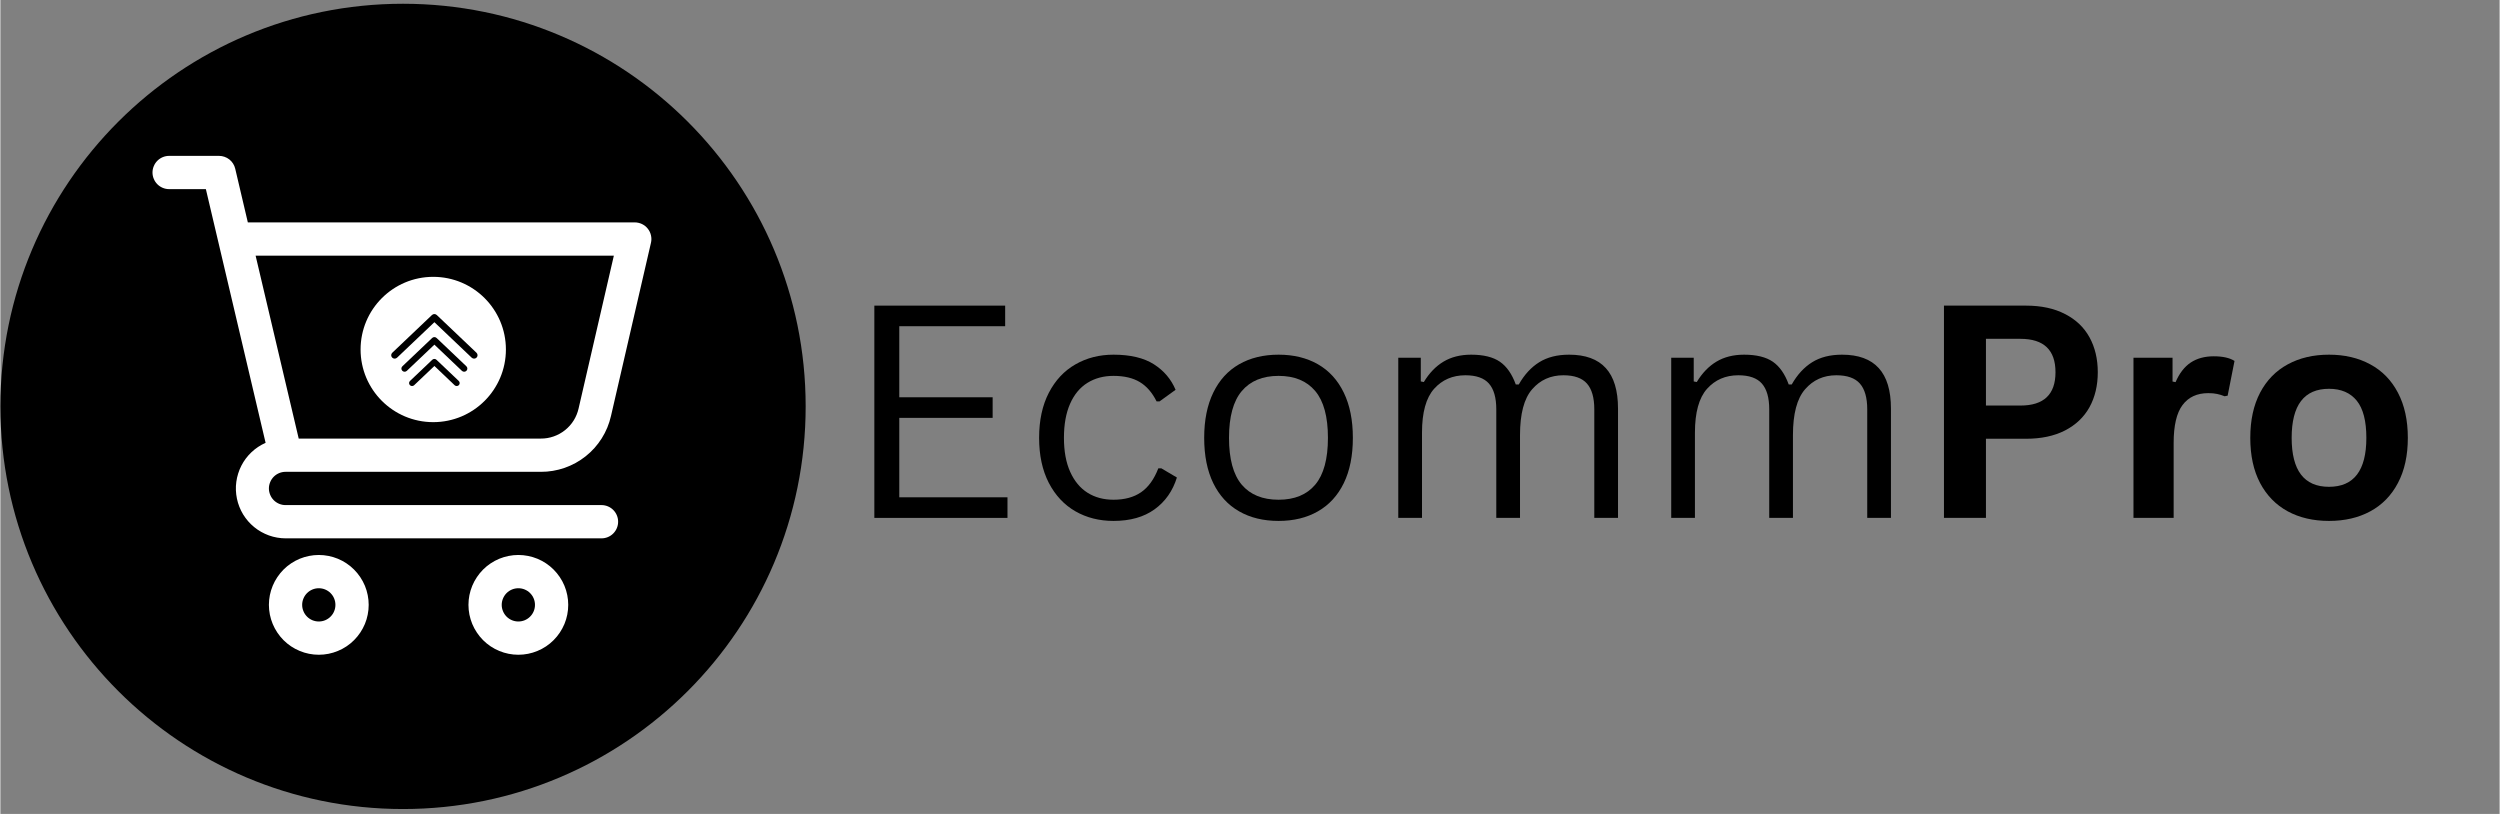 <svg xmlns="http://www.w3.org/2000/svg" xmlns:xlink="http://www.w3.org/1999/xlink" width="516" zoomAndPan="magnify" viewBox="0 0 386.88 126" height="168" preserveAspectRatio="xMidYMid meet" version="1.0"><rect x="0" y="0" width="386.88" height="126" fill="#808080" stroke="none"/><defs><g/><clipPath id="95a0fc6a07"><path d="M 0 0.582 L 124.656 0.582 L 124.656 125.238 L 0 125.238 Z M 0 0.582 " clip-rule="nonzero"/></clipPath><clipPath id="59a69235dd"><path d="M 62.328 0.582 C 27.906 0.582 0 28.484 0 62.91 C 0 97.332 27.906 125.238 62.328 125.238 C 96.75 125.238 124.656 97.332 124.656 62.91 C 124.656 28.484 96.75 0.582 62.328 0.582 Z M 62.328 0.582 " clip-rule="nonzero"/></clipPath><clipPath id="2c66f61903"><path d="M 23.547 24.129 L 100.773 24.129 L 100.773 84 L 23.547 84 Z M 23.547 24.129 " clip-rule="nonzero"/></clipPath><clipPath id="777ee162c9"><path d="M 41 85 L 58 85 L 58 101.355 L 41 101.355 Z M 41 85 " clip-rule="nonzero"/></clipPath><clipPath id="6d0b2d99d8"><path d="M 72 85 L 88 85 L 88 101.355 L 72 101.355 Z M 72 85 " clip-rule="nonzero"/></clipPath><clipPath id="97dd7e11b8"><path d="M 55.758 42.855 L 78.254 42.855 L 78.254 65.348 L 55.758 65.348 Z M 55.758 42.855 " clip-rule="nonzero"/></clipPath><clipPath id="16234cd267"><path d="M 67.004 42.855 C 60.793 42.855 55.758 47.891 55.758 54.102 C 55.758 60.312 60.793 65.348 67.004 65.348 C 73.219 65.348 78.254 60.312 78.254 54.102 C 78.254 47.891 73.219 42.855 67.004 42.855 Z M 67.004 42.855 " clip-rule="nonzero"/></clipPath><clipPath id="fa2cd08dab"><path d="M 60.438 48.559 L 73.934 48.559 L 73.934 56 L 60.438 56 Z M 60.438 48.559 " clip-rule="nonzero"/></clipPath><clipPath id="dfed1788f2"><path d="M 63 55 L 72 55 L 72 59.805 L 63 59.805 Z M 63 55 " clip-rule="nonzero"/></clipPath></defs><g clip-path="url(#95a0fc6a07)"><g clip-path="url(#59a69235dd)"><path fill="#000000" d="M 0 0.582 L 124.656 0.582 L 124.656 125.238 L 0 125.238 Z M 0 0.582 " fill-opacity="1" fill-rule="nonzero"/></g></g><g clip-path="url(#2c66f61903)"><path fill="#ffffff" d="M 44.141 73.039 L 83.66 73.039 C 84.289 73.043 84.91 72.992 85.527 72.887 C 86.145 72.785 86.75 72.629 87.34 72.426 C 87.93 72.219 88.5 71.965 89.051 71.664 C 89.598 71.363 90.117 71.016 90.609 70.625 C 91.098 70.238 91.551 69.809 91.969 69.344 C 92.387 68.875 92.762 68.375 93.094 67.848 C 93.426 67.316 93.715 66.762 93.953 66.184 C 94.191 65.605 94.379 65.012 94.52 64.398 L 100.711 37.578 C 100.754 37.391 100.777 37.199 100.777 37.004 C 100.777 36.812 100.754 36.621 100.711 36.434 C 100.672 36.242 100.605 36.062 100.523 35.887 C 100.438 35.711 100.336 35.547 100.215 35.398 C 100.094 35.246 99.961 35.109 99.809 34.988 C 99.656 34.867 99.492 34.766 99.32 34.68 C 99.145 34.598 98.965 34.535 98.773 34.492 C 98.586 34.449 98.395 34.426 98.199 34.426 L 38.305 34.426 L 36.352 26.113 C 36.285 25.832 36.176 25.566 36.02 25.324 C 35.863 25.078 35.672 24.863 35.445 24.684 C 35.219 24.504 34.965 24.367 34.691 24.273 C 34.418 24.176 34.137 24.129 33.844 24.129 L 26.121 24.129 C 25.781 24.129 25.453 24.195 25.137 24.324 C 24.824 24.457 24.543 24.641 24.301 24.883 C 24.062 25.125 23.875 25.402 23.746 25.719 C 23.613 26.035 23.547 26.363 23.547 26.703 C 23.547 27.043 23.613 27.375 23.746 27.688 C 23.875 28.004 24.062 28.281 24.301 28.523 C 24.543 28.766 24.824 28.949 25.137 29.082 C 25.453 29.211 25.781 29.277 26.121 29.277 L 31.809 29.277 L 41.055 68.551 C 40.652 68.727 40.27 68.938 39.902 69.18 C 39.535 69.422 39.195 69.695 38.875 69.996 C 38.555 70.297 38.266 70.621 38 70.973 C 37.738 71.324 37.504 71.695 37.305 72.086 C 37.105 72.477 36.938 72.879 36.809 73.301 C 36.676 73.719 36.582 74.145 36.523 74.578 C 36.461 75.016 36.441 75.453 36.457 75.891 C 36.473 76.328 36.527 76.762 36.617 77.191 C 36.703 77.621 36.832 78.043 36.992 78.449 C 37.152 78.859 37.348 79.25 37.574 79.625 C 37.805 80 38.062 80.352 38.348 80.684 C 38.637 81.016 38.953 81.32 39.293 81.598 C 39.633 81.875 39.992 82.121 40.375 82.336 C 40.758 82.551 41.156 82.734 41.566 82.883 C 41.98 83.031 42.402 83.145 42.836 83.219 C 43.27 83.297 43.703 83.336 44.141 83.336 L 93.051 83.336 C 93.395 83.336 93.723 83.27 94.039 83.141 C 94.352 83.008 94.633 82.824 94.871 82.582 C 95.113 82.34 95.301 82.062 95.43 81.746 C 95.562 81.43 95.625 81.102 95.625 80.762 C 95.625 80.422 95.562 80.094 95.43 79.777 C 95.301 79.461 95.113 79.184 94.871 78.941 C 94.633 78.699 94.352 78.516 94.039 78.383 C 93.723 78.254 93.395 78.188 93.051 78.188 L 44.141 78.188 C 43.801 78.188 43.473 78.121 43.156 77.992 C 42.844 77.859 42.562 77.676 42.32 77.434 C 42.082 77.191 41.895 76.914 41.766 76.598 C 41.633 76.281 41.566 75.953 41.566 75.613 C 41.566 75.273 41.633 74.945 41.766 74.629 C 41.895 74.312 42.082 74.035 42.32 73.793 C 42.562 73.551 42.844 73.367 43.156 73.234 C 43.473 73.105 43.801 73.039 44.141 73.039 Z M 94.965 39.574 L 89.504 63.242 C 89.352 63.902 89.098 64.523 88.738 65.098 C 88.375 65.672 87.93 66.172 87.398 66.594 C 86.867 67.016 86.281 67.34 85.641 67.562 C 85 67.785 84.34 67.895 83.66 67.891 L 46.18 67.891 L 39.508 39.574 Z M 94.965 39.574 " fill-opacity="1" fill-rule="nonzero"/></g><g clip-path="url(#777ee162c9)"><path fill="#ffffff" d="M 49.289 85.91 C 48.785 85.91 48.281 85.961 47.785 86.059 C 47.285 86.156 46.805 86.305 46.336 86.496 C 45.867 86.691 45.422 86.93 45 87.211 C 44.578 87.492 44.188 87.812 43.828 88.172 C 43.473 88.531 43.152 88.922 42.871 89.344 C 42.586 89.766 42.352 90.207 42.156 90.676 C 41.961 91.145 41.816 91.629 41.715 92.125 C 41.617 92.625 41.566 93.125 41.566 93.633 C 41.566 94.141 41.617 94.641 41.715 95.141 C 41.816 95.637 41.961 96.121 42.156 96.59 C 42.352 97.055 42.586 97.5 42.871 97.922 C 43.152 98.344 43.473 98.734 43.828 99.094 C 44.188 99.453 44.578 99.773 45 100.055 C 45.422 100.336 45.867 100.574 46.336 100.766 C 46.805 100.961 47.285 101.109 47.785 101.207 C 48.281 101.305 48.785 101.355 49.289 101.355 C 49.797 101.355 50.301 101.305 50.797 101.207 C 51.293 101.109 51.777 100.961 52.246 100.766 C 52.715 100.574 53.16 100.336 53.582 100.055 C 54.004 99.773 54.395 99.453 54.75 99.094 C 55.109 98.734 55.43 98.344 55.711 97.922 C 55.992 97.5 56.23 97.055 56.426 96.59 C 56.621 96.121 56.766 95.637 56.863 95.141 C 56.965 94.641 57.012 94.141 57.012 93.633 C 57.012 93.125 56.965 92.625 56.863 92.125 C 56.766 91.629 56.621 91.145 56.426 90.676 C 56.23 90.207 55.992 89.766 55.711 89.344 C 55.43 88.922 55.109 88.531 54.75 88.172 C 54.395 87.812 54.004 87.492 53.582 87.211 C 53.16 86.93 52.715 86.691 52.246 86.496 C 51.777 86.305 51.293 86.156 50.797 86.059 C 50.301 85.961 49.797 85.91 49.289 85.91 Z M 49.289 96.207 C 48.949 96.207 48.621 96.141 48.305 96.012 C 47.988 95.879 47.711 95.695 47.469 95.453 C 47.23 95.211 47.043 94.934 46.914 94.617 C 46.781 94.301 46.715 93.973 46.715 93.633 C 46.715 93.293 46.781 92.965 46.914 92.648 C 47.043 92.332 47.23 92.055 47.469 91.812 C 47.711 91.57 47.988 91.387 48.305 91.254 C 48.621 91.125 48.949 91.059 49.289 91.059 C 49.633 91.059 49.961 91.125 50.277 91.254 C 50.59 91.387 50.871 91.57 51.109 91.812 C 51.352 92.055 51.539 92.332 51.668 92.648 C 51.801 92.965 51.863 93.293 51.863 93.633 C 51.863 93.973 51.801 94.301 51.668 94.617 C 51.539 94.934 51.352 95.211 51.109 95.453 C 50.871 95.695 50.59 95.879 50.277 96.012 C 49.961 96.141 49.633 96.207 49.289 96.207 Z M 49.289 96.207 " fill-opacity="1" fill-rule="nonzero"/></g><g clip-path="url(#6d0b2d99d8)"><path fill="#ffffff" d="M 80.18 85.91 C 79.676 85.91 79.172 85.961 78.676 86.059 C 78.176 86.156 77.695 86.305 77.227 86.496 C 76.758 86.691 76.312 86.93 75.891 87.211 C 75.469 87.492 75.078 87.812 74.719 88.172 C 74.363 88.531 74.043 88.922 73.762 89.344 C 73.477 89.766 73.242 90.207 73.047 90.676 C 72.852 91.145 72.707 91.629 72.605 92.125 C 72.508 92.625 72.457 93.125 72.457 93.633 C 72.457 94.141 72.508 94.641 72.605 95.141 C 72.707 95.637 72.852 96.121 73.047 96.59 C 73.242 97.055 73.477 97.5 73.762 97.922 C 74.043 98.344 74.363 98.734 74.719 99.094 C 75.078 99.453 75.469 99.773 75.891 100.055 C 76.312 100.336 76.758 100.574 77.227 100.766 C 77.695 100.961 78.176 101.109 78.676 101.207 C 79.172 101.305 79.676 101.355 80.18 101.355 C 80.688 101.355 81.191 101.305 81.688 101.207 C 82.184 101.109 82.668 100.961 83.137 100.766 C 83.605 100.574 84.051 100.336 84.473 100.055 C 84.895 99.773 85.285 99.453 85.641 99.094 C 86 98.734 86.32 98.344 86.602 97.922 C 86.883 97.5 87.121 97.055 87.316 96.59 C 87.512 96.121 87.656 95.637 87.754 95.141 C 87.855 94.641 87.902 94.141 87.902 93.633 C 87.902 93.125 87.855 92.625 87.754 92.125 C 87.656 91.629 87.512 91.145 87.316 90.676 C 87.121 90.207 86.883 89.766 86.602 89.344 C 86.32 88.922 86 88.531 85.641 88.172 C 85.285 87.812 84.895 87.492 84.473 87.211 C 84.051 86.93 83.605 86.691 83.137 86.496 C 82.668 86.305 82.184 86.156 81.688 86.059 C 81.191 85.961 80.688 85.91 80.18 85.91 Z M 80.18 96.207 C 79.84 96.207 79.512 96.141 79.195 96.012 C 78.879 95.879 78.602 95.695 78.359 95.453 C 78.121 95.211 77.934 94.934 77.805 94.617 C 77.672 94.301 77.605 93.973 77.605 93.633 C 77.605 93.293 77.672 92.965 77.805 92.648 C 77.934 92.332 78.121 92.055 78.359 91.812 C 78.602 91.57 78.879 91.387 79.195 91.254 C 79.512 91.125 79.84 91.059 80.18 91.059 C 80.523 91.059 80.852 91.125 81.168 91.254 C 81.48 91.387 81.762 91.57 82 91.812 C 82.242 92.055 82.43 92.332 82.559 92.648 C 82.691 92.965 82.754 93.293 82.754 93.633 C 82.754 93.973 82.691 94.301 82.559 94.617 C 82.43 94.934 82.242 95.211 82 95.453 C 81.762 95.695 81.48 95.879 81.168 96.012 C 80.852 96.141 80.523 96.207 80.18 96.207 Z M 80.18 96.207 " fill-opacity="1" fill-rule="nonzero"/></g><g clip-path="url(#97dd7e11b8)"><g clip-path="url(#16234cd267)"><path fill="#ffffff" d="M 55.758 42.855 L 78.254 42.855 L 78.254 65.348 L 55.758 65.348 Z M 55.758 42.855 " fill-opacity="1" fill-rule="nonzero"/></g></g><g clip-path="url(#fa2cd08dab)"><path fill="#000000" d="M 66.688 48.879 L 66.812 48.762 C 67.023 48.559 67.363 48.566 67.566 48.777 C 67.57 48.777 67.57 48.781 67.574 48.785 L 73.703 54.609 C 73.914 54.812 73.922 55.145 73.715 55.355 C 73.512 55.566 73.176 55.574 72.961 55.371 L 67.184 49.875 L 61.402 55.371 C 61.191 55.574 60.852 55.566 60.648 55.355 C 60.441 55.145 60.449 54.812 60.66 54.609 Z M 66.688 48.879 " fill-opacity="1" fill-rule="evenodd"/></g><path fill="#000000" d="M 66.715 52.438 L 66.836 52.32 C 67.035 52.129 67.352 52.137 67.539 52.332 C 67.543 52.336 67.543 52.336 67.547 52.34 L 72.137 56.703 C 72.332 56.891 72.34 57.199 72.148 57.395 C 71.961 57.59 71.645 57.598 71.449 57.41 L 67.184 53.352 L 62.914 57.41 C 62.719 57.598 62.402 57.59 62.215 57.395 C 62.023 57.199 62.031 56.891 62.227 56.703 Z M 66.715 52.438 " fill-opacity="1" fill-rule="evenodd"/><g clip-path="url(#dfed1788f2)"><path fill="#000000" d="M 66.738 55.805 L 66.859 55.688 C 67.047 55.516 67.34 55.52 67.516 55.703 C 67.516 55.703 67.52 55.703 67.52 55.707 L 70.957 58.973 C 71.141 59.148 71.148 59.438 70.969 59.621 C 70.793 59.801 70.5 59.809 70.316 59.633 L 67.184 56.652 L 64.047 59.633 C 63.863 59.809 63.57 59.801 63.395 59.621 C 63.215 59.438 63.223 59.148 63.406 58.973 Z M 66.738 55.805 " fill-opacity="1" fill-rule="evenodd"/></g><g fill="#000000" fill-opacity="1"><g transform="translate(130.32, 80.17)"><g><path d="M 8.828 -15.484 L 8.828 -3.188 L 25.578 -3.188 L 25.578 0 L 4.969 0 L 4.969 -32.859 L 25.219 -32.859 L 25.219 -29.672 L 8.828 -29.672 L 8.828 -18.672 L 23.281 -18.672 L 23.281 -15.484 Z M 8.828 -15.484 "/></g></g></g><g fill="#000000" fill-opacity="1"><g transform="translate(158.076, 80.17)"><g><path d="M 14.234 0.469 C 12.047 0.469 10.082 -0.023 8.344 -1.016 C 6.602 -2.016 5.227 -3.484 4.219 -5.422 C 3.219 -7.367 2.719 -9.691 2.719 -12.391 C 2.719 -15.098 3.219 -17.422 4.219 -19.359 C 5.227 -21.305 6.602 -22.773 8.344 -23.766 C 10.082 -24.766 12.047 -25.266 14.234 -25.266 C 16.848 -25.266 18.93 -24.77 20.484 -23.781 C 22.035 -22.789 23.156 -21.473 23.844 -19.828 L 21.359 -18.031 L 20.906 -18.031 C 20.227 -19.395 19.359 -20.395 18.297 -21.031 C 17.242 -21.664 15.891 -21.984 14.234 -21.984 C 12.703 -21.984 11.359 -21.625 10.203 -20.906 C 9.047 -20.188 8.148 -19.109 7.516 -17.672 C 6.879 -16.234 6.562 -14.473 6.562 -12.391 C 6.562 -10.316 6.883 -8.562 7.531 -7.125 C 8.176 -5.695 9.07 -4.617 10.219 -3.891 C 11.363 -3.172 12.703 -2.812 14.234 -2.812 C 15.953 -2.812 17.375 -3.195 18.5 -3.969 C 19.633 -4.75 20.523 -5.984 21.172 -7.672 L 21.641 -7.672 L 24.047 -6.25 C 23.398 -4.164 22.25 -2.523 20.594 -1.328 C 18.938 -0.129 16.816 0.469 14.234 0.469 Z M 14.234 0.469 "/></g></g></g><g fill="#000000" fill-opacity="1"><g transform="translate(183.629, 80.17)"><g><path d="M 14.234 0.469 C 11.891 0.469 9.852 -0.023 8.125 -1.016 C 6.395 -2.004 5.062 -3.457 4.125 -5.375 C 3.188 -7.301 2.719 -9.641 2.719 -12.391 C 2.719 -15.129 3.188 -17.461 4.125 -19.391 C 5.062 -21.328 6.395 -22.789 8.125 -23.781 C 9.852 -24.77 11.891 -25.266 14.234 -25.266 C 16.566 -25.266 18.598 -24.77 20.328 -23.781 C 22.055 -22.789 23.391 -21.328 24.328 -19.391 C 25.266 -17.461 25.734 -15.129 25.734 -12.391 C 25.734 -9.641 25.266 -7.301 24.328 -5.375 C 23.391 -3.457 22.055 -2.004 20.328 -1.016 C 18.598 -0.023 16.566 0.469 14.234 0.469 Z M 14.234 -2.812 C 16.703 -2.812 18.594 -3.586 19.906 -5.141 C 21.219 -6.703 21.875 -9.117 21.875 -12.391 C 21.875 -15.672 21.219 -18.086 19.906 -19.641 C 18.594 -21.203 16.703 -21.984 14.234 -21.984 C 11.754 -21.984 9.852 -21.195 8.531 -19.625 C 7.219 -18.062 6.562 -15.648 6.562 -12.391 C 6.562 -9.117 7.219 -6.703 8.531 -5.141 C 9.852 -3.586 11.754 -2.812 14.234 -2.812 Z M 14.234 -2.812 "/></g></g></g><g fill="#000000" fill-opacity="1"><g transform="translate(212.081, 80.17)"><g><path d="M 4.312 0 L 4.312 -24.797 L 7.797 -24.797 L 7.797 -21.125 L 8.266 -21.031 C 9.109 -22.426 10.125 -23.477 11.312 -24.188 C 12.508 -24.906 13.938 -25.266 15.594 -25.266 C 17.508 -25.266 18.992 -24.898 20.047 -24.172 C 21.098 -23.441 21.914 -22.27 22.5 -20.656 L 22.969 -20.656 C 23.82 -22.164 24.875 -23.312 26.125 -24.094 C 27.375 -24.875 28.914 -25.266 30.75 -25.266 C 33.289 -25.266 35.188 -24.57 36.438 -23.188 C 37.695 -21.812 38.328 -19.719 38.328 -16.906 L 38.328 0 L 34.656 0 L 34.656 -16.812 C 34.656 -18.613 34.273 -19.941 33.516 -20.797 C 32.766 -21.648 31.551 -22.078 29.875 -22.078 C 27.895 -22.078 26.281 -21.352 25.031 -19.906 C 23.781 -18.469 23.156 -16.102 23.156 -12.812 L 23.156 0 L 19.484 0 L 19.484 -16.812 C 19.484 -18.613 19.102 -19.941 18.344 -20.797 C 17.594 -21.648 16.379 -22.078 14.703 -22.078 C 12.723 -22.078 11.109 -21.379 9.859 -19.984 C 8.609 -18.586 7.984 -16.32 7.984 -13.188 L 7.984 0 Z M 4.312 0 "/></g></g></g><g fill="#000000" fill-opacity="1"><g transform="translate(254.332, 80.17)"><g><path d="M 4.312 0 L 4.312 -24.797 L 7.797 -24.797 L 7.797 -21.125 L 8.266 -21.031 C 9.109 -22.426 10.125 -23.477 11.312 -24.188 C 12.508 -24.906 13.938 -25.266 15.594 -25.266 C 17.508 -25.266 18.992 -24.898 20.047 -24.172 C 21.098 -23.441 21.914 -22.27 22.5 -20.656 L 22.969 -20.656 C 23.82 -22.164 24.875 -23.312 26.125 -24.094 C 27.375 -24.875 28.914 -25.266 30.75 -25.266 C 33.289 -25.266 35.188 -24.57 36.438 -23.188 C 37.695 -21.812 38.328 -19.719 38.328 -16.906 L 38.328 0 L 34.656 0 L 34.656 -16.812 C 34.656 -18.613 34.273 -19.941 33.516 -20.797 C 32.766 -21.648 31.551 -22.078 29.875 -22.078 C 27.895 -22.078 26.281 -21.352 25.031 -19.906 C 23.781 -18.469 23.156 -16.102 23.156 -12.812 L 23.156 0 L 19.484 0 L 19.484 -16.812 C 19.484 -18.613 19.102 -19.941 18.344 -20.797 C 17.594 -21.648 16.379 -22.078 14.703 -22.078 C 12.723 -22.078 11.109 -21.379 9.859 -19.984 C 8.609 -18.586 7.984 -16.32 7.984 -13.188 L 7.984 0 Z M 4.312 0 "/></g></g></g><g fill="#000000" fill-opacity="1"><g transform="translate(296.599, 80.17)"><g><path d="M 16.969 -32.859 C 19.32 -32.859 21.332 -32.426 23 -31.562 C 24.676 -30.707 25.941 -29.504 26.797 -27.953 C 27.648 -26.398 28.078 -24.598 28.078 -22.547 C 28.078 -20.492 27.648 -18.691 26.797 -17.141 C 25.941 -15.598 24.676 -14.395 23 -13.531 C 21.332 -12.676 19.32 -12.25 16.969 -12.25 L 10.766 -12.25 L 10.766 0 L 4.266 0 L 4.266 -32.859 Z M 16.109 -17.391 C 19.723 -17.391 21.531 -19.109 21.531 -22.547 C 21.531 -25.992 19.723 -27.719 16.109 -27.719 L 10.766 -27.719 L 10.766 -17.391 Z M 16.109 -17.391 "/></g></g></g><g fill="#000000" fill-opacity="1"><g transform="translate(326.624, 80.17)"><g><path d="M 3.578 0 L 3.578 -24.797 L 9.625 -24.797 L 9.625 -21.109 L 10.094 -21.016 C 10.688 -22.391 11.469 -23.398 12.438 -24.047 C 13.414 -24.691 14.602 -25.016 16 -25.016 C 17.406 -25.016 18.477 -24.773 19.219 -24.297 L 18.156 -18.922 L 17.688 -18.828 C 17.281 -18.992 16.891 -19.113 16.516 -19.188 C 16.141 -19.27 15.688 -19.312 15.156 -19.312 C 13.414 -19.312 12.086 -18.695 11.172 -17.469 C 10.254 -16.25 9.797 -14.289 9.797 -11.594 L 9.797 0 Z M 3.578 0 "/></g></g></g><g fill="#000000" fill-opacity="1"><g transform="translate(346.064, 80.17)"><g><path d="M 14.406 0.469 C 11.977 0.469 9.848 -0.023 8.016 -1.016 C 6.18 -2.016 4.754 -3.477 3.734 -5.406 C 2.723 -7.332 2.219 -9.66 2.219 -12.391 C 2.219 -15.109 2.723 -17.438 3.734 -19.375 C 4.754 -21.312 6.18 -22.773 8.016 -23.766 C 9.848 -24.766 11.977 -25.266 14.406 -25.266 C 16.832 -25.266 18.961 -24.766 20.797 -23.766 C 22.641 -22.773 24.066 -21.312 25.078 -19.375 C 26.098 -17.438 26.609 -15.109 26.609 -12.391 C 26.609 -9.66 26.098 -7.332 25.078 -5.406 C 24.066 -3.477 22.641 -2.016 20.797 -1.016 C 18.961 -0.023 16.832 0.469 14.406 0.469 Z M 14.406 -4.812 C 18.258 -4.812 20.188 -7.336 20.188 -12.391 C 20.188 -15.004 19.691 -16.922 18.703 -18.141 C 17.711 -19.367 16.281 -19.984 14.406 -19.984 C 10.551 -19.984 8.625 -17.453 8.625 -12.391 C 8.625 -7.336 10.551 -4.812 14.406 -4.812 Z M 14.406 -4.812 "/></g></g></g></svg>